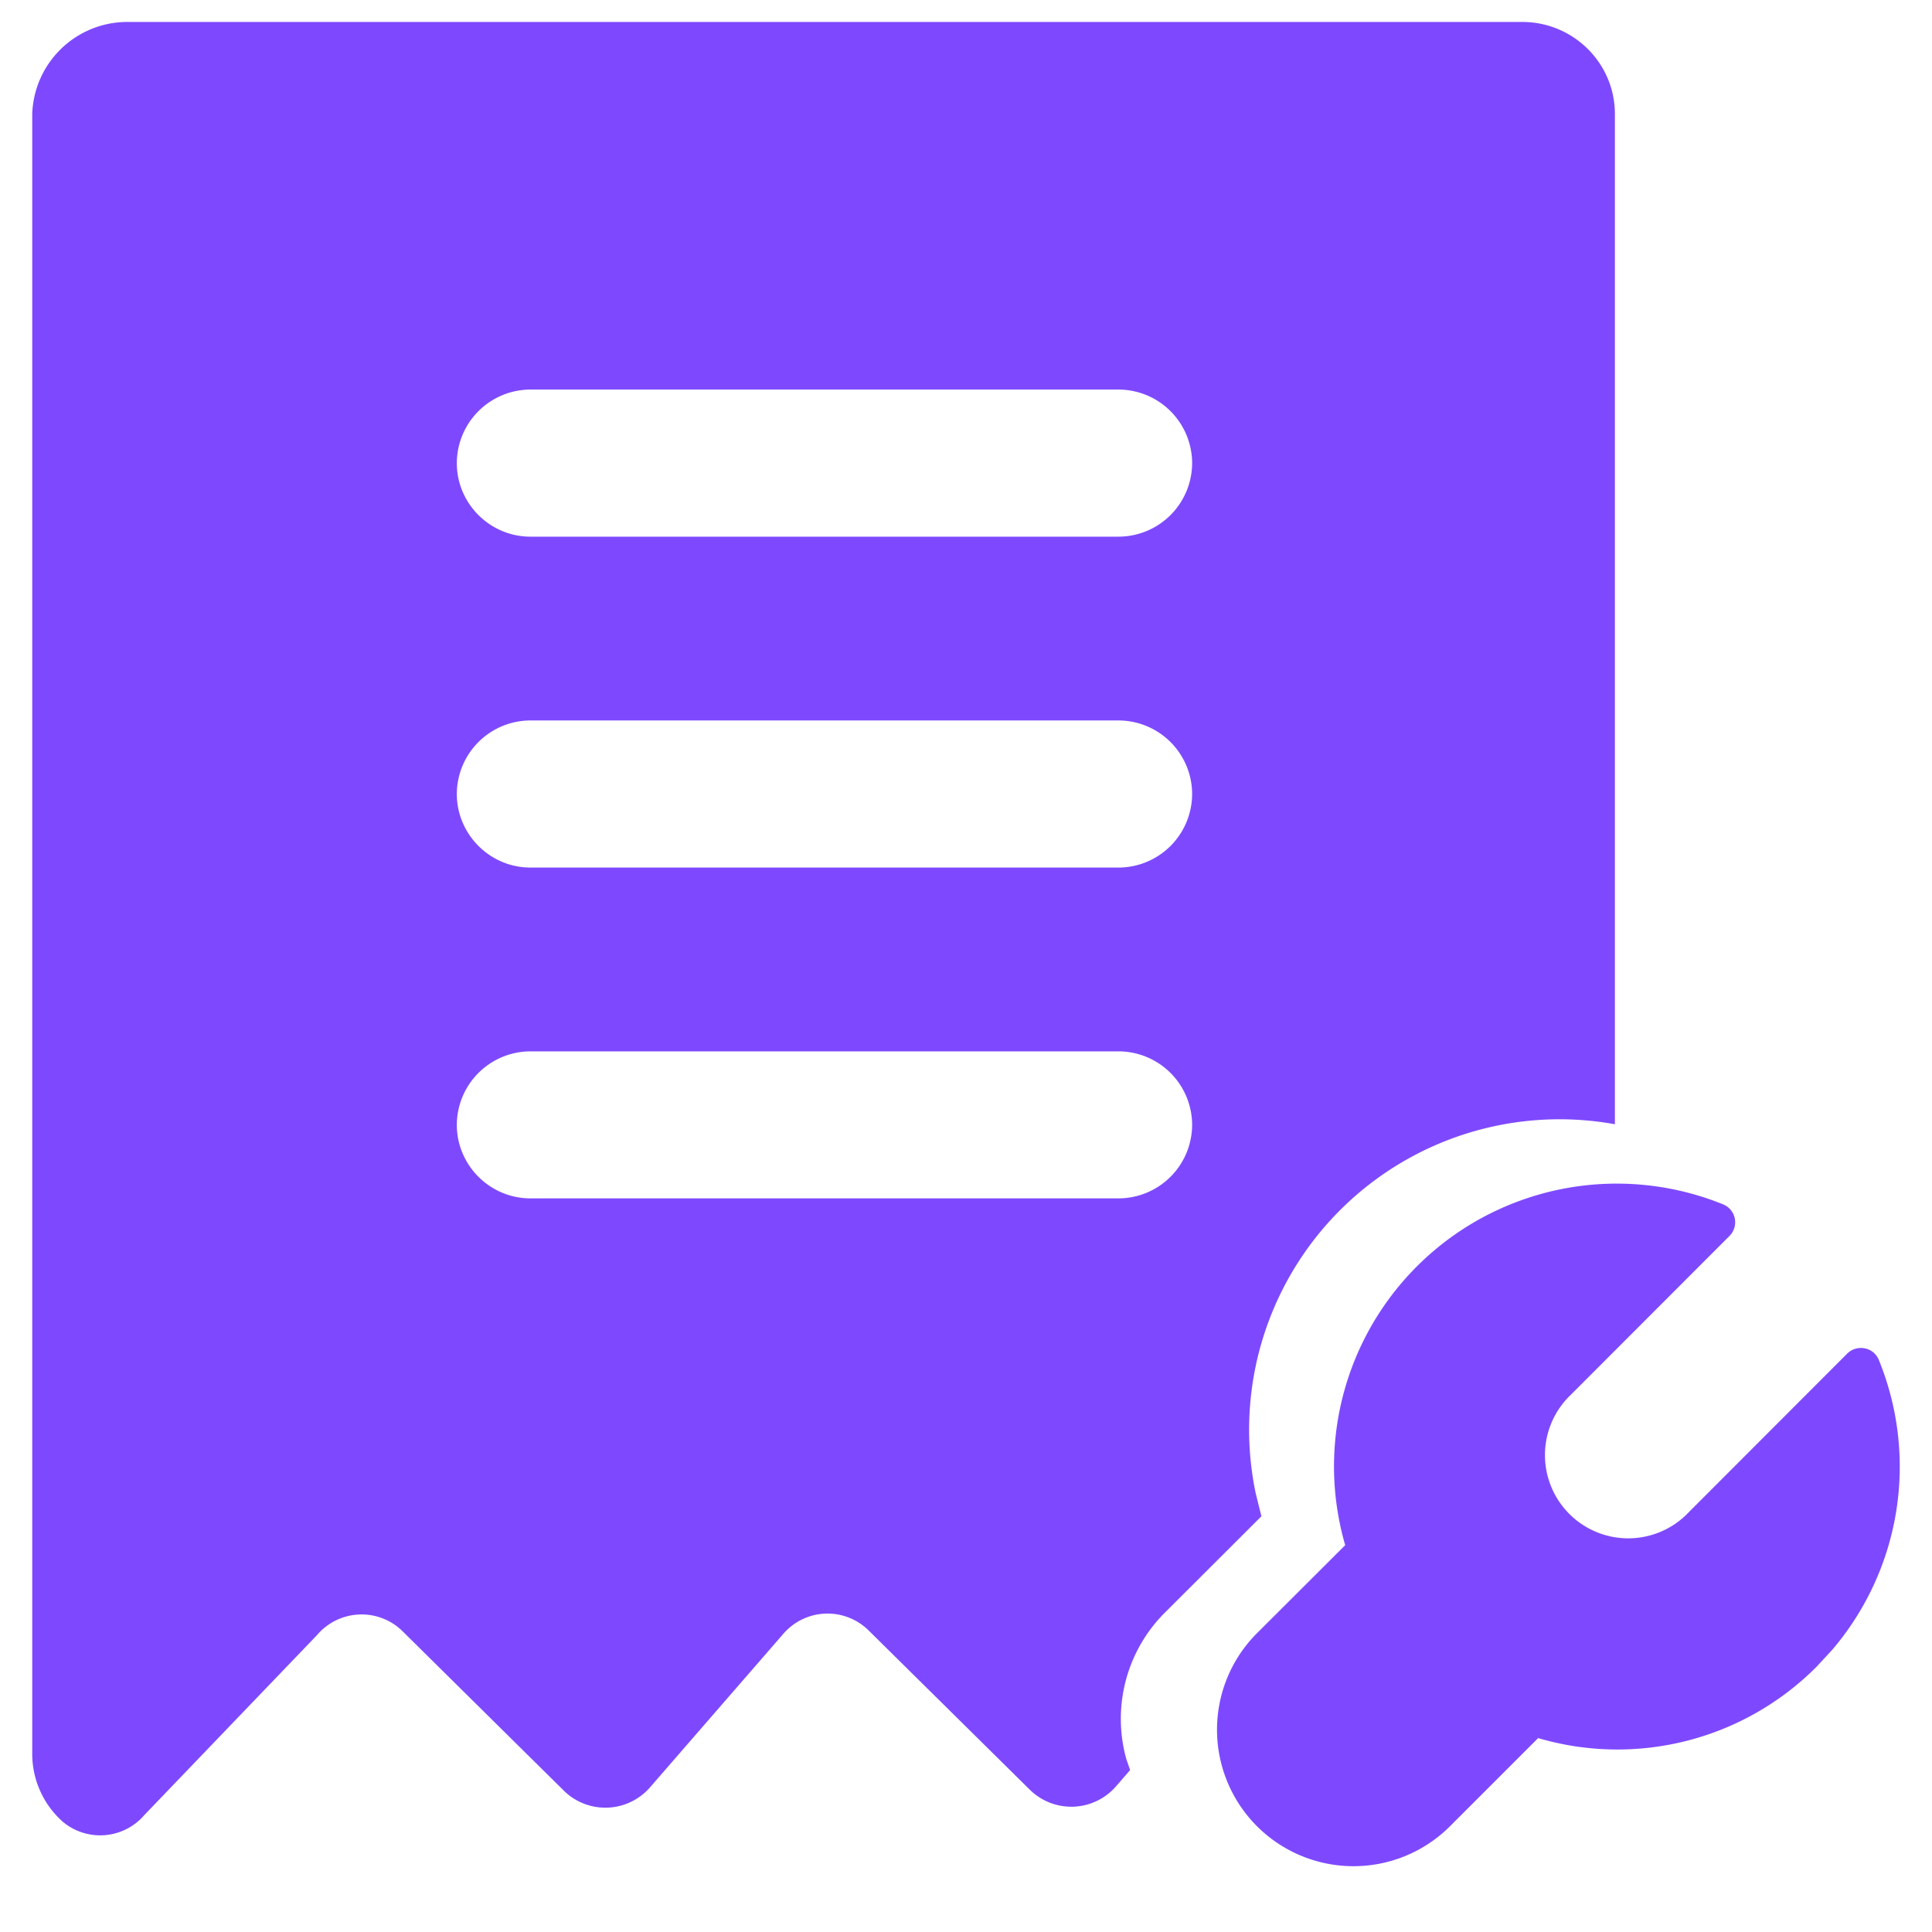 <svg t="1704344384074" class="icon" viewBox="0 0 1024 1024" version="1.1" xmlns="http://www.w3.org/2000/svg" p-id="2323"
     width="200" height="200">
    <path d="M913.361 638.371a10.24 10.24 0 0 1 3.351 16.663l-83.921 84.015a44.125 44.125 0 1 0 62.371 62.371l83.921-84.015a10.38 10.38 0 0 1 9.309-2.746 10.054 10.054 0 0 1 7.447 6.191 149.597 149.597 0 0 1-24.809 153.693l-8.145 8.797a148.945 148.945 0 0 1-147.642 37.888l-46.732 46.732a72.332 72.332 0 0 1-102.26-102.353l46.732-46.639a149.876 149.876 0 0 1 200.378-180.596zM806.772 11.636c27.229 0 49.152 21.923 49.152 48.733v535.505a164.538 164.538 0 0 0-190.371 195.631l3.025 12.148-51.293 51.2c-20.433 20.48-27.927 50.176-20.294 77.545l2.001 5.772-7.587 8.751a31.372 31.372 0 0 1-45.289 1.955l-85.737-84.713a30.953 30.953 0 0 0-45.289 1.908L344.436 947.433a31.372 31.372 0 0 1-45.289 1.955l-85.737-84.759a30.953 30.953 0 0 0-45.335 1.955l-91.555 95.418a30.86 30.86 0 0 1-43.38 3.444 48.128 48.128 0 0 1-16.058-36.026V60.369A50.455 50.455 0 0 1 67.258 11.636h739.468z m-213.876 545.606H281.135a39.098 39.098 0 0 0-39.005 38.959c0 21.411 17.548 38.959 39.005 38.959h311.761a39.098 39.098 0 0 0 38.959-38.959 39.098 39.098 0 0 0-38.959-38.959z m0-175.383H281.135a39.098 39.098 0 0 0-39.005 38.959c0 21.411 17.548 39.005 39.005 39.005h311.761a39.098 39.098 0 0 0 38.959-39.005 39.098 39.098 0 0 0-38.959-38.959z m0-175.383H281.135a39.098 39.098 0 0 0-39.005 39.005c0 21.411 17.548 38.959 39.005 38.959h311.761a39.098 39.098 0 0 0 38.959-38.959 39.098 39.098 0 0 0-38.959-39.005z"
          fill="#7E49FE" p-id="2324"></path>
</svg>
